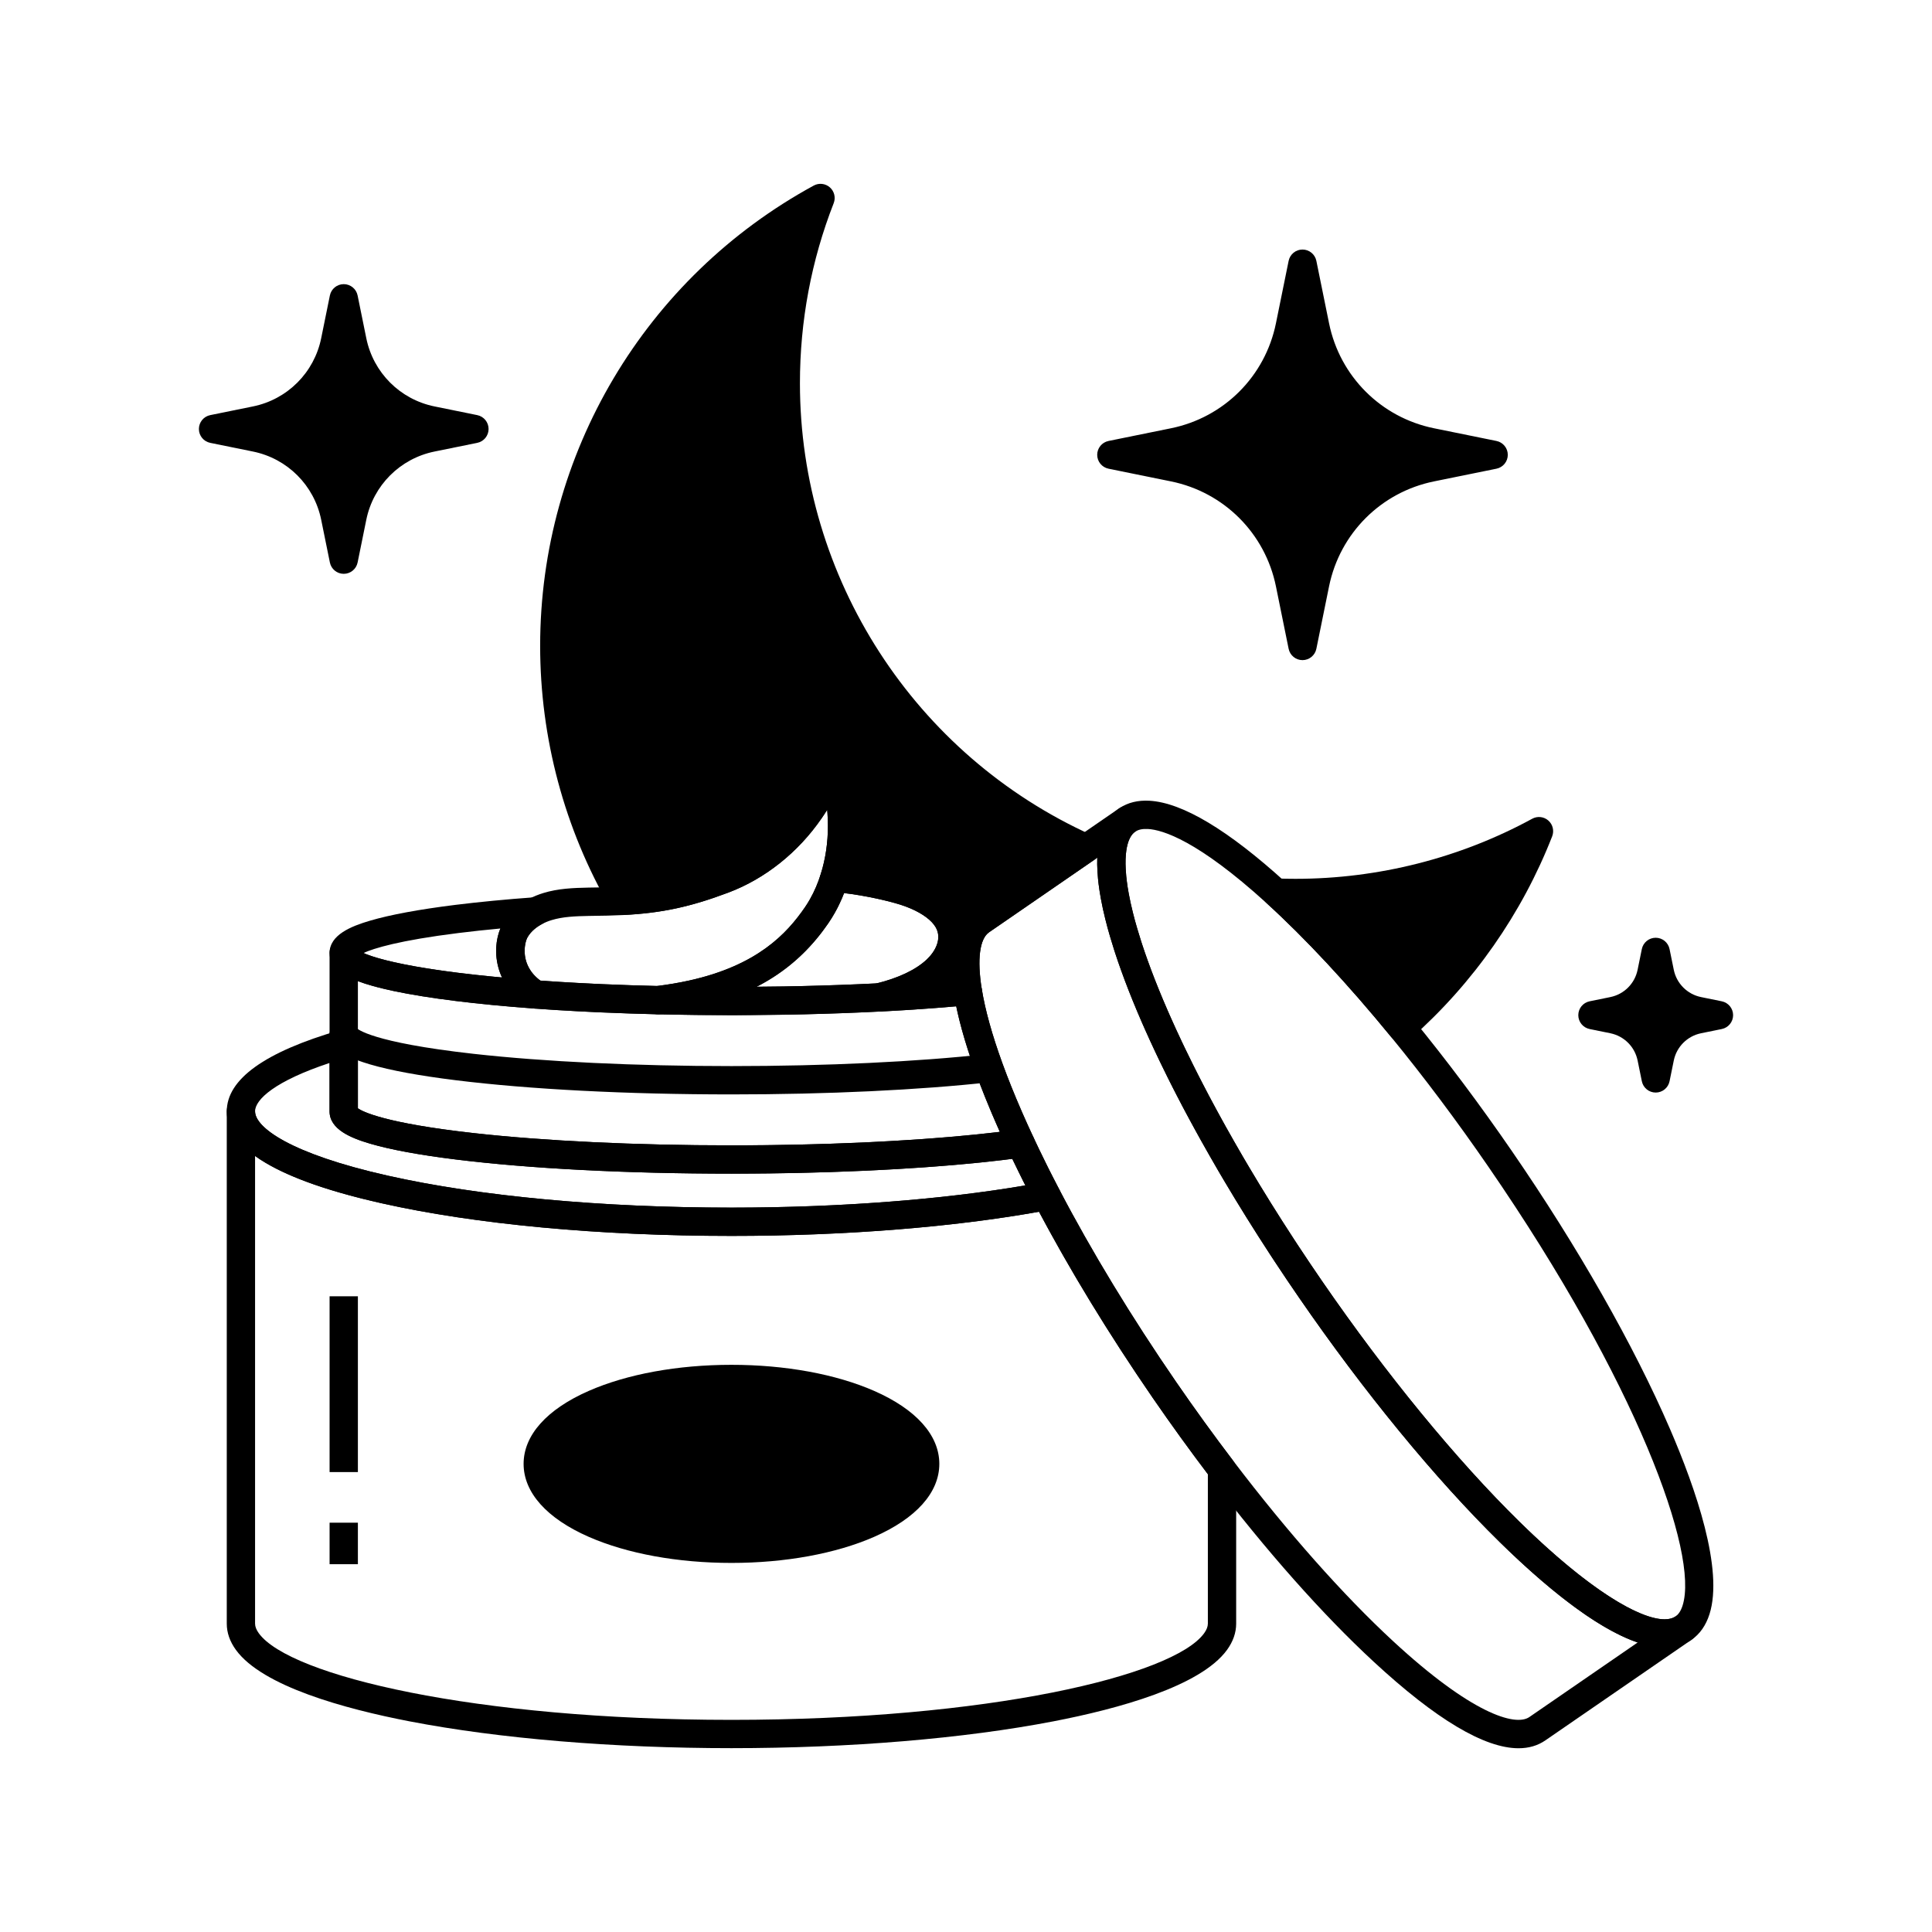 <svg xmlns="http://www.w3.org/2000/svg" enable-background="new 0 0 1024 1024" viewBox="0 0 1024 1024" id="night-cream">
  <rect width="15" height="93.17" x="174.69" y="687.06"></rect>
  <rect width="15" height="22" x="174.69" y="807.06"></rect>
  <ellipse cx="387.69" cy="775.88" rx="102.67" ry="45"></ellipse>
  <path d="M387.69 828.38c-28.44 0-55.29-4.9-75.61-13.81-22.29-9.77-34.56-23.51-34.56-38.69s12.27-28.92 34.56-38.69c20.32-8.91 47.17-13.81 75.61-13.81s55.29 4.91 75.61 13.81c22.29 9.77 34.56 23.51 34.56 38.69s-12.27 28.92-34.56 38.69C442.98 823.47 416.13 828.38 387.69 828.38zM387.69 738.38c-56.08 0-95.17 19.76-95.17 37.5s39.08 37.5 95.17 37.5 95.17-19.76 95.17-37.5S443.77 738.38 387.69 738.38zM589.05 241.08l33.1 6.73c30.97 6.3 55.18 30.5 61.47 61.47l6.73 33.1 6.73-33.1c6.3-30.97 30.5-55.18 61.48-61.48l33.1-6.73-33.1-6.73c-30.97-6.3-55.18-30.5-61.47-61.47l-6.73-33.1-6.73 33.1c-6.3 30.97-30.5 55.18-61.48 61.48L589.05 241.08z"></path>
  <path d="M690.35 349.88L690.35 349.88c-3.57 0-6.64-2.51-7.35-6.01l-6.73-33.1c-5.71-28.08-27.54-49.91-55.62-55.62l-33.1-6.73c-3.49-.71-6.01-3.78-6.01-7.35s2.51-6.64 6.01-7.35l33.1-6.73c28.08-5.71 49.91-27.54 55.62-55.62l6.73-33.1c.71-3.49 3.78-6.01 7.35-6.01l0 0c3.57 0 6.64 2.51 7.35 6.01l6.73 33.1c5.71 28.08 27.54 49.91 55.62 55.62l33.1 6.73c3.5.71 6.01 3.78 6.01 7.35s-2.51 6.64-6.01 7.35l-33.1 6.73c-28.08 5.71-49.91 27.54-55.62 55.62l-6.73 33.1C696.99 347.37 693.92 349.88 690.35 349.88zM626.46 241.08c31.7 7.54 56.35 32.2 63.9 63.89 7.54-31.7 32.2-56.35 63.9-63.9-31.7-7.54-56.35-32.2-63.9-63.9C682.81 208.88 658.15 233.54 626.46 241.08zM112.92 227.37l22.63 4.6c21.18 4.31 37.73 20.86 42.03 42.03l4.6 22.63 4.6-22.63c4.31-21.18 20.86-37.73 42.04-42.04l22.63-4.6-22.63-4.6c-21.18-4.31-37.73-20.86-42.03-42.03l-4.6-22.63-4.6 22.63c-4.31 21.18-20.86 37.73-42.04 42.04L112.92 227.37z"></path>
  <path d="M182.19 304.14c-3.57 0-6.64-2.51-7.35-6.01l-4.6-22.63c-3.71-18.27-17.91-32.47-36.18-36.18l-22.63-4.6c-3.5-.71-6.01-3.78-6.01-7.35s2.51-6.64 6.01-7.35l22.63-4.6c18.26-3.71 32.47-17.92 36.18-36.18l4.6-22.63c.71-3.49 3.78-6.01 7.35-6.01l0 0c3.57 0 6.64 2.51 7.35 6.01l4.6 22.63c3.71 18.26 17.91 32.47 36.18 36.18l22.63 4.6c3.5.71 6.01 3.78 6.01 7.35s-2.51 6.64-6.01 7.35l-22.63 4.6c-18.26 3.71-32.47 17.92-36.18 36.18l-4.6 22.63C188.83 301.63 185.76 304.14 182.19 304.14zM146.58 227.37c16.43 6.21 29.4 19.18 35.61 35.61 6.21-16.43 19.18-29.4 35.61-35.61-16.43-6.21-29.4-19.18-35.61-35.61C175.98 208.19 163.01 221.16 146.58 227.37zM911.08 538.06l-10.95-2.23c-10.25-2.08-18.26-10.09-20.34-20.34l-2.23-10.95-2.23 10.95c-2.08 10.25-10.09 18.26-20.34 20.34l-10.95 2.23 10.95 2.23c10.25 2.08 18.26 10.09 20.34 20.34l2.23 10.95 2.23-10.95c2.08-10.25 10.09-18.26 20.34-20.34L911.08 538.06z"></path>
  <path d="M877.56 579.08c-3.57 0-6.64-2.51-7.35-6l-2.23-10.95c-1.49-7.32-7.17-13-14.49-14.49l-10.95-2.23c-3.49-.71-6.01-3.78-6.01-7.35 0-3.57 2.51-6.64 6-7.35l10.95-2.23c7.32-1.49 13-7.17 14.49-14.49l2.23-10.95c.71-3.5 3.78-6.01 7.35-6.01s6.64 2.51 7.35 6.01l2.23 10.95c1.49 7.31 7.17 13 14.49 14.49l10.95 2.23c3.5.71 6.01 3.78 6.01 7.35s-2.51 6.64-6.01 7.35l-10.95 2.23c-7.31 1.49-13 7.17-14.49 14.49l-2.23 10.95C884.2 576.57 881.12 579.08 877.56 579.08zM868.67 538.06c3.5 2.38 6.52 5.39 8.89 8.89 2.38-3.5 5.39-6.52 8.89-8.89-3.5-2.38-6.52-5.39-8.89-8.89C875.18 532.67 872.16 535.68 868.67 538.06zM387.69 926.56c-62.53 0-123.12-5.05-170.61-14.21-34.25-6.61-78.02-18.55-92.05-37.88-3.21-4.43-4.84-9.11-4.84-13.9v-271.5c0-4.14 3.36-7.5 7.5-7.5s7.5 3.36 7.5 7.5c0 8.41 18.41 22.38 70.3 34.05 48.58 10.93 113.29 16.95 182.2 16.95 60.62 0 119.45-4.81 165.68-13.55 3.24-.62 6.51.97 8.04 3.9 17 32.59 38.43 67.87 61.95 102.03 9.8 14.24 20 28.32 30.3 41.86.99 1.31 1.53 2.9 1.53 4.54v81.72c0 4.8-1.63 9.47-4.84 13.9-14.03 19.34-57.8 31.27-92.05 37.88C510.81 921.51 450.21 926.56 387.69 926.56zM135.19 612.69v247.87c0 1.57.67 3.28 1.98 5.1 16.37 22.56 114.55 45.9 250.52 45.9 135.97 0 234.15-23.34 250.52-45.9 1.31-1.81 1.98-3.53 1.98-5.1v-79.2c-9.92-13.11-19.74-26.69-29.19-40.42-22.69-32.95-43.47-66.96-60.31-98.69-46.23 8.27-103.83 12.81-163 12.81-69.99 0-135.86-6.15-185.49-17.32C170.99 630.72 148.61 622.34 135.19 612.69z"></path>
  <path d="M387.69 655.06c-69.99 0-135.86-6.15-185.49-17.32-54.42-12.24-82.01-28.62-82.01-48.68 0-17.04 20.16-31.52 59.91-43.04 2.26-.66 4.71-.21 6.59 1.21 1.89 1.42 3 3.64 3 6v34.21c2.6 1.81 14.44 7.88 61.32 13.12 37.51 4.19 86.05 6.5 136.68 6.5 58.1 0 113.6-3.08 152.26-8.44 3.26-.45 6.44 1.28 7.83 4.26 4.17 8.94 8.75 18.2 13.63 27.52 1.1 2.1 1.14 4.61.1 6.75-1.04 2.14-3.02 3.66-5.36 4.1C509.04 650.16 449.21 655.06 387.69 655.06zM174.69 563.39c-28.92 9.58-39.5 19.36-39.5 25.67 0 8.41 18.41 22.38 70.3 34.05 48.58 10.93 113.29 16.95 182.2 16.95 56.36 0 111.19-4.16 155.76-11.77-2.4-4.74-4.71-9.45-6.92-14.08-38.97 5-92.76 7.85-148.85 7.85-55.19 0-107.12-2.67-146.24-7.53-19.27-2.39-34.49-5.2-45.23-8.35-10.03-2.94-21.54-7.55-21.54-17.12V563.39zM283.81 534.57c-.18 0-.37-.01-.55-.02-30.7-2.24-56.51-5.45-74.62-9.29-24.12-5.11-33.95-10.97-33.95-20.2 0-9.56 11.47-14.16 21.47-17.09 10.69-3.14 25.85-5.95 45.06-8.35 12.79-1.58 26.97-2.95 42.15-4.05 3.56-.25 6.78 2.01 7.75 5.42.97 3.42-.58 7.05-3.72 8.7-2.5 1.31-5.9 3.64-7.88 7.26-1.48 2.7-4.65 15.42 8.37 23.82 2.88 1.86 4.13 5.43 3.04 8.68C289.89 532.53 287.02 534.57 283.81 534.57zM192.63 505.11c8.08 3.61 29.51 8.96 73.45 12.99-4.26-9.19-3.74-19.02-.86-25.98-7.77.72-15.18 1.52-22.15 2.39C211.46 498.44 198.1 502.65 192.63 505.11z"></path>
  <path d="M387.69,580.06c-55.19,0-107.12-2.67-146.24-7.53c-19.27-2.39-34.49-5.2-45.23-8.35c-10.03-2.94-21.54-7.55-21.54-17.12
				h15c0-1.17-0.48-1.97-0.65-2.16c0.27,0.3,7.29,7.54,61.96,13.65c37.51,4.19,86.05,6.5,136.68,6.5c50.2,0,98.4-2.27,135.74-6.4
				l1.65,14.91C487.21,577.76,438.42,580.06,387.69,580.06z"></path>
  <path d="M804.85,926.61c-18.07,0-43.75-15.31-76.66-45.76c-27.13-25.08-57.03-58.79-86.47-97.48
				c-10.46-13.74-20.79-28.02-30.72-42.44c-23.86-34.65-45.61-70.47-62.89-103.59c-3.91-7.46-7.68-15-11.22-22.4
				c-0.92-1.94-1.83-3.85-2.71-5.74c-4.44-9.5-8.5-18.81-12.06-27.67c-1.73-4.3-3.39-8.63-4.92-12.87
				c-5.81-15.98-9.74-30.19-11.66-42.21c-3.63-22.5-0.2-37.55,10.2-44.7l2.99-2.06l74.43-51.24c3.4-2.34,8.06-1.49,10.42,1.91
				s1.52,8.06-1.87,10.42c-0.29,0.21-0.57,0.42-0.81,0.64c-0.46,0.41-0.91,0.94-1.31,1.55c-0.17,0.26-0.31,0.48-0.43,0.71
				c-0.15,0.27-0.28,0.5-0.39,0.74c-0.17,0.36-0.3,0.66-0.43,0.97c-0.12,0.31-0.24,0.62-0.35,0.95c-0.3,0.91-0.55,1.9-0.77,3.01
				c-0.09,0.45-0.16,0.87-0.22,1.29c-0.22,1.5-0.35,3.08-0.41,4.74c-0.05,1.67-0.03,3.41,0.07,5.15c0,0.04,0,0.08,0.01,0.12
				c0.04,0.98,0.12,2.03,0.23,3.21c0,0.05,0.01,0.11,0.01,0.16l0.02,0.28c0.17,1.68,0.39,3.45,0.66,5.24
				c0.01,0.05,0.01,0.09,0.02,0.14c0.01,0.1,0.03,0.21,0.04,0.31c0.01,0.08,0.03,0.15,0.04,0.23c0.17,1.12,0.36,2.25,0.58,3.41
				c0.59,3.2,1.32,6.56,2.18,9.98c0.35,1.41,0.71,2.81,1.09,4.21c0.38,1.38,0.78,2.81,1.21,4.25c0.63,2.17,1.31,4.38,2.09,6.81
				c0.2,0.63,0.38,1.19,0.57,1.75c0.89,2.73,1.84,5.5,2.86,8.32c0.59,1.65,1.18,3.28,1.8,4.93c2.61,6.95,5.62,14.36,8.96,22.03
				c0.56,1.28,1.12,2.57,1.71,3.87c1.68,3.78,3.48,7.71,5.54,12.06c0.63,1.33,1.25,2.65,1.9,3.98c1.22,2.56,2.58,5.32,4.15,8.47
				c0.46,0.92,0.91,1.83,1.38,2.74c0.5,1,0.97,1.95,1.46,2.89c0.68,1.36,1.34,2.64,2.01,3.92c0.95,1.86,1.9,3.67,2.86,5.49
				l0.65,1.23c0.45,0.86,0.91,1.72,1.37,2.58c0.79,1.5,1.58,2.97,2.39,4.45c0.83,1.55,1.65,3.04,2.47,4.53
				c0.83,1.53,1.66,3.02,2.49,4.51c0.02,0.03,0.03,0.06,0.05,0.09l0.09,0.18c0.03,0.05,0.06,0.1,0.09,0.15
				c1.53,2.75,3.07,5.48,4.58,8.1c1.47,2.57,2.95,5.13,4.45,7.72l0.78,1.33c0.88,1.5,1.74,2.97,2.61,4.43
				c7.38,12.45,15.35,25.25,23.71,38.05c0.6,0.93,1.2,1.83,1.79,2.74l0.54,0.82c4.18,6.35,8.46,12.69,12.7,18.86
				c33.99,49.38,71.14,94.66,104.6,127.49c44.29,43.46,73.43,56.5,82.66,50.16c3.41-2.35,8.08-1.49,10.43,1.93
				c2.35,3.41,1.49,8.08-1.93,10.43l0,0c-0.01,0.01-0.02,0.01-0.03,0.02l-77.4,53.28C815.06,925.22,810.3,926.61,804.85,926.61z
				 M581.59,454.63l-57.34,39.48c-5,3.44-6.42,14.36-3.91,29.97c1.78,11.09,5.46,24.37,10.95,39.47c1.48,4.09,3.07,8.25,4.74,12.39
				c3.46,8.61,7.4,17.66,11.74,26.92c0.87,1.86,1.76,3.73,2.66,5.62c3.45,7.23,7.14,14.6,10.97,21.91
				c17.01,32.6,38.43,67.88,61.95,102.04c9.79,14.23,19.99,28.31,30.3,41.86c28.92,38,58.21,71.04,84.71,95.55
				c41.16,38.07,64.63,45.46,72.23,40.23l57.41-39.52c-22.92-7.77-50.63-31.15-73.14-53.23c-34.12-33.49-71.93-79.54-106.45-129.69
				c-4.31-6.25-8.64-12.68-12.88-19.12l-0.53-0.81c-0.62-0.94-1.24-1.88-1.85-2.82c-8.46-12.96-16.55-25.95-24.04-38.57
				c-0.88-1.49-1.76-2.98-2.63-4.46c-0.17-0.28-0.35-0.6-0.54-0.92l-0.28-0.48c-1.53-2.64-3.03-5.23-4.51-7.82
				c-1.52-2.65-3.08-5.41-4.63-8.2c-0.1-0.17-0.19-0.34-0.29-0.52c-0.84-1.5-1.69-3.04-2.53-4.58c-0.83-1.5-1.67-3.04-2.5-4.58
				c-0.81-1.48-1.65-3.03-2.46-4.57c-0.45-0.84-0.91-1.72-1.38-2.59l-0.66-1.24c-1-1.91-1.97-3.76-2.92-5.61
				c-0.68-1.29-1.38-2.66-2.06-4.02c-0.47-0.92-0.98-1.92-1.47-2.91c-0.46-0.91-0.95-1.88-1.42-2.83c-1.59-3.2-2.98-6.04-4.23-8.65
				c-0.65-1.35-1.3-2.71-1.94-4.07c-2.1-4.46-3.96-8.49-5.66-12.33c-0.59-1.32-1.19-2.67-1.77-4.01c-3.44-7.9-6.55-15.55-9.24-22.74
				c-0.65-1.74-1.28-3.45-1.88-5.15c-1.06-2.93-2.06-5.85-2.97-8.65c-0.2-0.6-0.42-1.27-0.63-1.94c-0.81-2.5-1.53-4.86-2.19-7.14
				c-0.44-1.49-0.86-3.01-1.28-4.5c-0.42-1.56-0.82-3.08-1.18-4.57c-0.93-3.69-1.73-7.36-2.37-10.87c-0.26-1.4-0.47-2.65-0.65-3.81
				c-0.05-0.27-0.08-0.54-0.12-0.8c-0.31-2.06-0.57-4.09-0.76-6.04c-0.01-0.06-0.01-0.12-0.01-0.17l-0.02-0.29
				c-0.13-1.4-0.22-2.67-0.28-3.88c-0.13-2.18-0.16-4.36-0.09-6.49C581.58,454.8,581.59,454.72,581.59,454.63z M649.44,596.77
				c0.03,0.05,0.06,0.1,0.09,0.14C649.52,596.9,649.48,596.84,649.44,596.77z"></path>
  <path d="M882.47 873.23c-24.82 0-60.09-28.92-87.59-55.91-34.12-33.49-71.93-79.54-106.45-129.69-4.31-6.25-8.64-12.68-12.88-19.12l-.53-.81c-.62-.94-1.24-1.88-1.85-2.82-8.46-12.96-16.56-25.95-24.04-38.57-.88-1.49-1.76-2.98-2.63-4.46-.17-.28-.35-.6-.54-.92l-.28-.48c-1.53-2.64-3.03-5.23-4.51-7.82-1.52-2.64-3.08-5.41-4.63-8.19-.1-.17-.19-.34-.29-.52-.84-1.5-1.69-3.04-2.53-4.58-.83-1.5-1.67-3.04-2.5-4.58-.82-1.48-1.65-3.03-2.46-4.57-.45-.84-.91-1.72-1.38-2.59l-.66-1.24c-1-1.91-1.97-3.76-2.92-5.61-.68-1.29-1.38-2.66-2.06-4.02-.47-.92-.98-1.92-1.47-2.91-.46-.91-.95-1.88-1.42-2.83-1.59-3.2-2.98-6.04-4.23-8.65-.65-1.35-1.3-2.71-1.94-4.07-2.1-4.46-3.96-8.49-5.66-12.33-.59-1.32-1.19-2.67-1.77-4.01-3.44-7.9-6.55-15.55-9.24-22.74-.65-1.75-1.28-3.46-1.88-5.14-1.06-2.94-2.07-5.87-2.98-8.66-.2-.6-.42-1.27-.63-1.94-.81-2.5-1.53-4.86-2.19-7.14-.44-1.49-.87-3.01-1.28-4.5-.42-1.56-.82-3.08-1.18-4.57-.93-3.69-1.73-7.36-2.37-10.87-.26-1.4-.47-2.65-.65-3.81-.05-.27-.09-.54-.12-.81-.31-2.06-.57-4.09-.76-6.04-.01-.06-.01-.12-.01-.17l-.02-.29c-.13-1.4-.22-2.67-.28-3.88-.13-2.18-.16-4.36-.09-6.48.08-2.23.27-4.35.55-6.33.09-.68.22-1.4.36-2.1.33-1.7.73-3.27 1.23-4.77.02-.05.04-.11.05-.16.2-.56.4-1.12.61-1.66.01-.04.03-.07.04-.11.24-.59.49-1.15.76-1.72.25-.54.57-1.16.91-1.75.33-.59.67-1.14 1.01-1.65 1.1-1.63 2.35-3.08 3.71-4.32.76-.68 1.51-1.27 2.29-1.82.11-.07.21-.14.32-.21 4.38-2.93 9.71-4.24 15.86-3.89 17.43 1 41.68 15.52 72.08 43.16 20.96 19.07 44.27 44.09 67.4 72.36 17.85 21.8 35.52 45.37 52.49 70.04 34.99 50.83 64.77 103.16 83.86 147.34 13.72 31.76 28.49 74.58 20.97 98.22v0c-1.9 5.98-5.12 10.56-9.56 13.62C892.43 871.96 887.68 873.23 882.47 873.23zM649.53 596.92c.03.05.06.1.09.15 1.53 2.76 3.07 5.48 4.58 8.1 1.47 2.57 2.95 5.13 4.45 7.72l.78 1.33c.88 1.5 1.74 2.97 2.61 4.43 7.38 12.45 15.35 25.25 23.71 38.05.6.93 1.2 1.83 1.79 2.74l.54.82c4.18 6.35 8.46 12.69 12.7 18.86 33.99 49.38 71.14 94.66 104.6 127.49 37.35 36.65 63.92 51.67 76.87 51.67 2.41 0 4.34-.52 5.79-1.51 1.63-1.13 2.91-3.08 3.77-5.81v0c8.76-27.53-24.33-118.37-102.89-232.5-16.74-24.33-34.15-47.56-51.75-69.04-22.67-27.71-45.45-52.18-65.88-70.76-36.44-33.14-55.02-38.83-62.85-39.28-2.86-.16-5.14.32-6.76 1.44-.05.04-.1.07-.16.1-.23.17-.44.34-.64.52-.44.4-.91.96-1.35 1.61-.13.2-.26.42-.39.65-.15.27-.28.5-.39.74-.17.35-.3.66-.43.97-.13.34-.25.69-.38 1.04-.29.88-.53 1.84-.74 2.93-.09.45-.16.87-.22 1.29-.22 1.5-.35 3.08-.41 4.74-.05 1.67-.03 3.41.07 5.15 0 .04 0 .08.01.12.04.98.12 2.03.23 3.21.01.05.01.11.01.16l.02.28c.17 1.68.39 3.45.66 5.24.01.05.01.09.02.14.01.1.03.21.04.31.01.08.03.15.04.23.17 1.12.36 2.25.58 3.41.59 3.2 1.32 6.56 2.18 9.98.35 1.41.71 2.81 1.09 4.21.38 1.38.78 2.81 1.21 4.25.63 2.17 1.31 4.38 2.09 6.81.2.63.38 1.19.57 1.75.89 2.73 1.84 5.5 2.86 8.32.59 1.64 1.2 3.3 1.82 4.97 2.6 6.92 5.61 14.33 8.95 21.99.56 1.28 1.12 2.57 1.71 3.87 1.68 3.78 3.48 7.71 5.54 12.06.63 1.33 1.25 2.65 1.9 3.98 1.22 2.56 2.58 5.32 4.15 8.47.46.92.91 1.83 1.38 2.74.5 1 .97 1.95 1.46 2.89.68 1.36 1.34 2.64 2.01 3.92.95 1.86 1.9 3.67 2.86 5.49l.65 1.23c.45.86.91 1.72 1.37 2.58.79 1.5 1.58 2.97 2.39 4.45.83 1.55 1.65 3.04 2.47 4.53.83 1.53 1.66 3.02 2.49 4.51.02.03.03.06.05.09L649.53 596.92zM649.46 596.81c.02.03.04.07.06.1C649.52 596.9 649.49 596.86 649.46 596.81zM649.46 596.8c0 0 0 .01.01.01C649.46 596.8 649.46 596.8 649.46 596.8zM649.44 596.77c0 .01.01.01.01.02C649.45 596.78 649.45 596.78 649.44 596.77zM348.79 537.6c-.06 0-.15 0-.21 0-9.96-.24-19.88-.57-29.51-.99-1.2-.05-2.41-.1-3.61-.16-6.62-.31-13.22-.66-19.57-1.05-.73-.04-1.5-.09-2.27-.14-3.5-.22-6.97-.45-10.37-.7-1.25-.09-2.46-.5-3.51-1.18-19.02-12.27-19.28-32.91-13.39-43.64 2.99-5.45 7.85-10.06 14.06-13.32 2.41-1.26 4.96-2.3 7.59-3.1 7.77-2.38 15.72-2.71 23.86-2.87 7.16-.06 12.77-.2 17.76-.45 18.85-.97 32.25-3.83 51.18-10.96 16.58-6.23 31.61-18.25 42.33-33.83 2.3-3.32 4.4-6.82 6.26-10.44 1.86-3.64 3.47-7.36 4.76-11.03 1.06-3 3.89-5.01 7.08-5.01.02 0 .03 0 .05 0 3.2.02 6.03 2.07 7.06 5.1 2.82 8.36 4.57 17.17 5.21 26.17.18 2.59.28 5.18.28 7.68 0 10.43-1.49 20.49-4.42 29.9-1.81 5.85-4.17 11.37-7.03 16.39-1.05 1.85-2.18 3.67-3.37 5.4-16.24 23.65-38.66 37.95-70.57 45-5.88 1.3-12.18 2.37-18.72 3.18C349.4 537.58 349.1 537.6 348.79 537.6zM286.38 519.74c2.7.19 5.44.37 8.22.55.73.05 1.44.1 2.15.14 6.34.39 12.86.74 19.44 1.05 1.19.06 2.35.11 3.52.16 9.37.41 19.01.73 28.69.96 5.89-.75 11.53-1.71 16.79-2.87 36.33-8.02 51.91-24.97 61.44-38.84.94-1.37 1.84-2.82 2.68-4.31 2.33-4.1 4.26-8.61 5.75-13.44 2.49-7.98 3.75-16.54 3.75-25.45 0-2.15-.08-4.38-.24-6.63-.04-.61-.09-1.22-.15-1.83-.95 1.53-1.94 3.04-2.96 4.51-12.43 18.07-29.98 32.05-49.4 39.35-20.28 7.63-35.38 10.86-55.69 11.9-5.21.26-11.03.41-18.33.47-7.21.14-13.74.4-19.69 2.22-1.75.53-3.42 1.21-4.98 2.03-2.5 1.31-5.9 3.64-7.88 7.25C278.08 499.54 275.11 511.36 286.38 519.74z"></path>
  <g>
    <path d="M387.69,538.06c-5.35,0-10.23-0.02-14.91-0.07c-0.87,0-1.83-0.01-2.78-0.03c-0.71,0-1.41-0.01-2.11-0.02
				c-6.06-0.07-12.36-0.18-19.28-0.34c-3.93-0.09-7.12-3.2-7.31-7.13c-0.2-3.92,2.67-7.33,6.57-7.82
				c6.08-0.75,11.91-1.74,17.33-2.94c36.33-8.02,51.91-24.97,61.44-38.84c0.94-1.37,1.84-2.82,2.68-4.31
				c2.33-4.1,4.26-8.61,5.75-13.44c1.03-3.32,4.21-5.51,7.66-5.27c11.68,0.77,28.67,4,39.52,7.52c6.68,2.16,16.02,6.2,22.56,13.13
				c1.59,1.68,2.96,3.49,4.06,5.38c6.56,11.24,3.63,25.23-7.45,35.64c0,0,0,0,0,0c-7.76,7.28-19.46,12.96-33.85,16.41
				c-0.5,0.12-1.02,0.2-1.53,0.21c-13.11,0.66-26.55,1.15-39.94,1.46c-3.38,0.08-6.81,0.15-10.26,0.21
				c-6.52,0.11-12.62,0.17-18.66,0.2c-1.42,0.01-2.86,0.02-4.31,0.02C391.17,538.06,389.43,538.06,387.69,538.06z M447.39,473.35
				c-1.45,3.73-3.13,7.28-5.02,10.61c-1.05,1.85-2.18,3.67-3.37,5.4c-10.04,14.62-22.44,25.67-37.99,33.64
				c4.72-0.04,9.52-0.09,14.57-0.17c3.42-0.06,6.81-0.13,10.17-0.21c13.06-0.3,26.16-0.78,38.95-1.42
				c11.57-2.85,20.71-7.21,26.46-12.61c4.61-4.33,8.29-11.11,4.77-17.14c-0.53-0.9-1.2-1.79-2.01-2.65
				c-3.41-3.61-9.18-6.86-16.27-9.16C470.46,477.32,458.09,474.6,447.39,473.35z"></path>
  </g>
  <g>
    <path d="M387.69,622.06c-55.19,0-107.12-2.67-146.24-7.53c-19.27-2.39-34.49-5.2-45.23-8.35c-10.03-2.94-21.54-7.55-21.54-17.12
				v-84c0-4.14,3.36-7.5,7.5-7.5c3.54,0,6.51,2.46,7.3,5.76c4.61,3.78,29.35,11.49,94.87,16.27c3.36,0.25,6.77,0.48,10.26,0.7
				c0.73,0.05,1.44,0.1,2.15,0.14c6.34,0.39,12.86,0.74,19.44,1.05c1.19,0.06,2.35,0.11,3.52,0.16c9.52,0.41,19.33,0.74,29.16,0.97
				c0.03,0,0.07,0,0.09,0c6.86,0.16,13.1,0.27,19.08,0.34l2.15,0.03c0.88,0.01,1.77,0.02,2.66,0.02c4.71,0.05,9.53,0.07,14.83,0.07
				c1.7-0.01,3.42,0,5.12-0.01c1.46,0,2.86-0.01,4.27-0.02c6-0.03,12.05-0.09,18.5-0.2c3.42-0.06,6.81-0.13,10.17-0.21
				c13.29-0.31,26.62-0.8,39.63-1.45c0.02,0,0.03,0,0.05,0c0.15-0.01,0.31-0.02,0.46-0.02l4.21-0.22c2.53-0.14,5.01-0.29,7.48-0.44
				l1.5-0.09c1.25-0.08,2.48-0.15,3.71-0.24c10.33-0.67,20.23-1.46,29.44-2.34c3.96-0.38,7.5,2.37,8.12,6.28
				c1.77,11.08,5.46,24.36,10.95,39.46c1.48,4.09,3.07,8.25,4.74,12.39c3.46,8.61,7.4,17.66,11.74,26.92
				c1.01,2.16,0.93,4.67-0.2,6.76s-3.2,3.52-5.56,3.85c-7.01,0.97-14.58,1.87-22.51,2.68C482.53,619.96,435.72,622.06,387.69,622.06
				z M189.69,587.43c2.6,1.81,14.44,7.88,61.32,13.12c37.51,4.2,86.06,6.51,136.68,6.51c47.54,0,93.8-2.07,130.28-5.82
				c4.09-0.42,8.09-0.86,11.95-1.33c-2.81-6.28-5.42-12.43-7.8-18.37c-1.73-4.3-3.39-8.63-4.92-12.87
				c-4.74-13.02-8.22-24.86-10.39-35.3c-7.36,0.65-15.07,1.23-23.02,1.75c-1.24,0.09-2.52,0.16-3.81,0.24l-1.49,0.09
				c-2.5,0.15-5.02,0.3-7.57,0.44l-4.66,0.25c-0.08,0.01-0.16,0.01-0.24,0.01c-13.11,0.66-26.54,1.15-39.93,1.46
				c-3.38,0.08-6.81,0.15-10.26,0.21c-6.52,0.11-12.62,0.17-18.66,0.2c-1.42,0.01-2.86,0.02-4.31,0.02
				c-1.69,0.01-3.42,0.01-5.17,0.01c-5.35,0-10.23-0.02-14.91-0.07c-0.86-0.03-1.82-0.01-2.77-0.02l-2.15-0.03
				c-6.01-0.06-12.29-0.18-19.19-0.34c-0.03,0-0.07,0-0.09,0c-9.96-0.24-19.88-0.57-29.51-0.99c-1.2-0.05-2.41-0.1-3.61-0.16
				c-6.62-0.31-13.22-0.66-19.57-1.05c-0.73-0.04-1.5-0.09-2.27-0.14c-3.5-0.22-6.97-0.45-10.37-0.7
				c-30.7-2.24-56.5-5.45-74.61-9.29c-7.74-1.64-14.01-3.36-18.95-5.24V587.43z"></path>
  </g>
  <g>
    <path d="M575.75,449.55l-52.76,36.32l-3,2.07c-7.98,5.49-10.07,18.62-7.05,37.34c-9.28,0.89-19.19,1.68-29.64,2.36
				c-1.74,0.12-3.5,0.22-5.27,0.33c-2.48,0.15-4.98,0.3-7.52,0.44c-1.27,0.07-2.54,0.13-3.82,0.2c-0.3,0.02-0.61,0.03-0.92,0.05
				c0.01,0,0.03-0.01,0.04-0.01c11.83-2.84,22.98-7.55,30.48-14.59c7.93-7.45,11.14-17.77,6.11-26.39
				c-0.83-1.42-1.85-2.76-3.04-4.02c-4.64-4.92-11.75-8.66-19.41-11.14c-9.64-3.12-25.92-6.39-37.71-7.17
				c2.72-8.73,4.08-18.15,4.08-27.67c0-2.38-0.09-4.77-0.26-7.16c-0.58-8.27-2.2-16.5-4.83-24.29c-1.44,4.09-3.18,8.09-5.17,11.98
				c-2,3.88-4.25,7.64-6.75,11.25c-11.29,16.41-27.41,29.66-45.87,36.6c-20.54,7.73-34.71,10.47-53.44,11.43
				c-23.01-39.75-36.19-85.91-36.19-135.15c0-102.46,57.04-191.59,141.1-237.39c-11.89,30.44-18.41,63.56-18.41,98.2
				C416.5,312.81,481.86,407.23,575.75,449.55z"></path>
    <path d="M465.77,536.16c-4.05,0-7.36-3.21-7.5-7.25c-0.12-3.65,2.39-6.79,5.85-7.57c11.83-2.85,21.18-7.26,27.03-12.75
				c4.61-4.33,8.28-11.11,4.76-17.14c-0.53-0.9-1.2-1.79-2.01-2.65c-3.41-3.61-9.18-6.86-16.27-9.16
				c-8.49-2.75-24.23-6.05-35.89-6.82c-2.29-0.15-4.39-1.35-5.69-3.24c-1.3-1.9-1.66-4.28-0.98-6.47
				c2.48-7.96,3.74-16.52,3.74-25.44c0-2.15-0.08-4.38-0.24-6.63c-0.04-0.61-0.09-1.22-0.15-1.83c-0.95,1.53-1.94,3.04-2.96,4.51
				c-12.43,18.07-29.98,32.05-49.4,39.35c-20.28,7.63-35.38,10.86-55.69,11.9c-2.82,0.15-5.46-1.3-6.88-3.73
				c-24.34-42.04-37.2-90.07-37.2-138.91c0-101.75,55.57-195.24,145.01-243.98c2.77-1.51,6.18-1.13,8.55,0.96s3.17,5.42,2.03,8.36
				c-11.88,30.4-17.9,62.52-17.9,95.47c0,103.14,60.78,197.18,154.83,239.57c2.47,1.11,4.15,3.47,4.39,6.17
				c0.24,2.7-0.99,5.31-3.22,6.85l-55.75,38.39c-5,3.44-6.42,14.36-3.91,29.97c0.33,2.05-0.2,4.14-1.47,5.78
				c-1.27,1.64-3.16,2.68-5.22,2.88c-9.36,0.9-19.41,1.7-29.87,2.38c-1.24,0.09-2.52,0.16-3.81,0.24l-1.49,0.09
				c-2.5,0.15-5.02,0.3-7.57,0.44l-4.66,0.25C466.1,536.15,465.93,536.16,465.77,536.16z M504.35,516.48
				c-0.65,0.76-1.35,1.5-2.08,2.23c0.75-0.06,1.5-0.13,2.25-0.19C504.45,517.83,504.4,517.15,504.35,516.48z M451.68,458.78
				c10.37,1.38,22.27,3.91,30.58,6.6c6.68,2.16,16.02,6.2,22.56,13.13c1.59,1.68,2.96,3.49,4.06,5.38c0.58,0.99,1.08,2.01,1.52,3.04
				c1.51-2.03,3.29-3.75,5.35-5.16l2.99-2.06l42.1-28.98c-42.96-21.85-79.49-54.48-106.18-94.99
				C424.79,310.41,409,257.64,409,203.14c0-27.79,4.05-55.03,12.07-81.24c-74.35,48.25-119.76,130.96-119.76,220.43
				c0,44.65,11.36,88.59,32.9,127.38c16.52-1.19,29.23-4.14,46.58-10.68c16.58-6.23,31.61-18.25,42.33-33.83
				c2.3-3.32,4.4-6.82,6.26-10.44c1.86-3.64,3.47-7.36,4.76-11.03c1.06-3,3.89-5.01,7.08-5.01c0.02,0,0.03,0,0.05,0
				c3.2,0.02,6.03,2.07,7.06,5.1c2.82,8.36,4.57,17.17,5.21,26.17c0.18,2.59,0.28,5.18,0.28,7.68
				C453.82,444.92,453.1,451.98,451.68,458.78z"></path>
  </g>
  <g>
    <path d="M815.71,440.54c-15.73,40.31-40.88,75.92-72.73,104.12c-23.34-28.53-46.09-52.87-66.64-71.56
				c3.42,0.14,6.86,0.2,10.32,0.2C733.4,473.3,777.37,461.43,815.71,440.54z"></path>
    <path d="M742.98,552.16c-0.2,0-0.4-0.01-0.6-0.02c-2.03-0.16-3.91-1.15-5.2-2.73c-22.67-27.71-45.45-52.18-65.88-70.76
				c-2.33-2.12-3.09-5.48-1.89-8.4c1.2-2.92,4.11-4.75,7.24-4.65c3.18,0.13,6.46,0.19,10.01,0.19c43.84,0,87.22-11.01,125.46-31.85
				c2.77-1.51,6.18-1.12,8.54,0.96c2.36,2.08,3.17,5.42,2.03,8.36c-15.93,40.81-41.77,77.82-74.75,107.01
				C746.57,551.49,744.8,552.16,742.98,552.16z M695.22,480.67c15.56,15.32,32.04,33.35,48.52,53.14
				c23.51-22.1,42.88-48.49,56.87-77.41C767.58,471.25,731.64,479.54,695.22,480.67z"></path>
  </g>
</svg>
